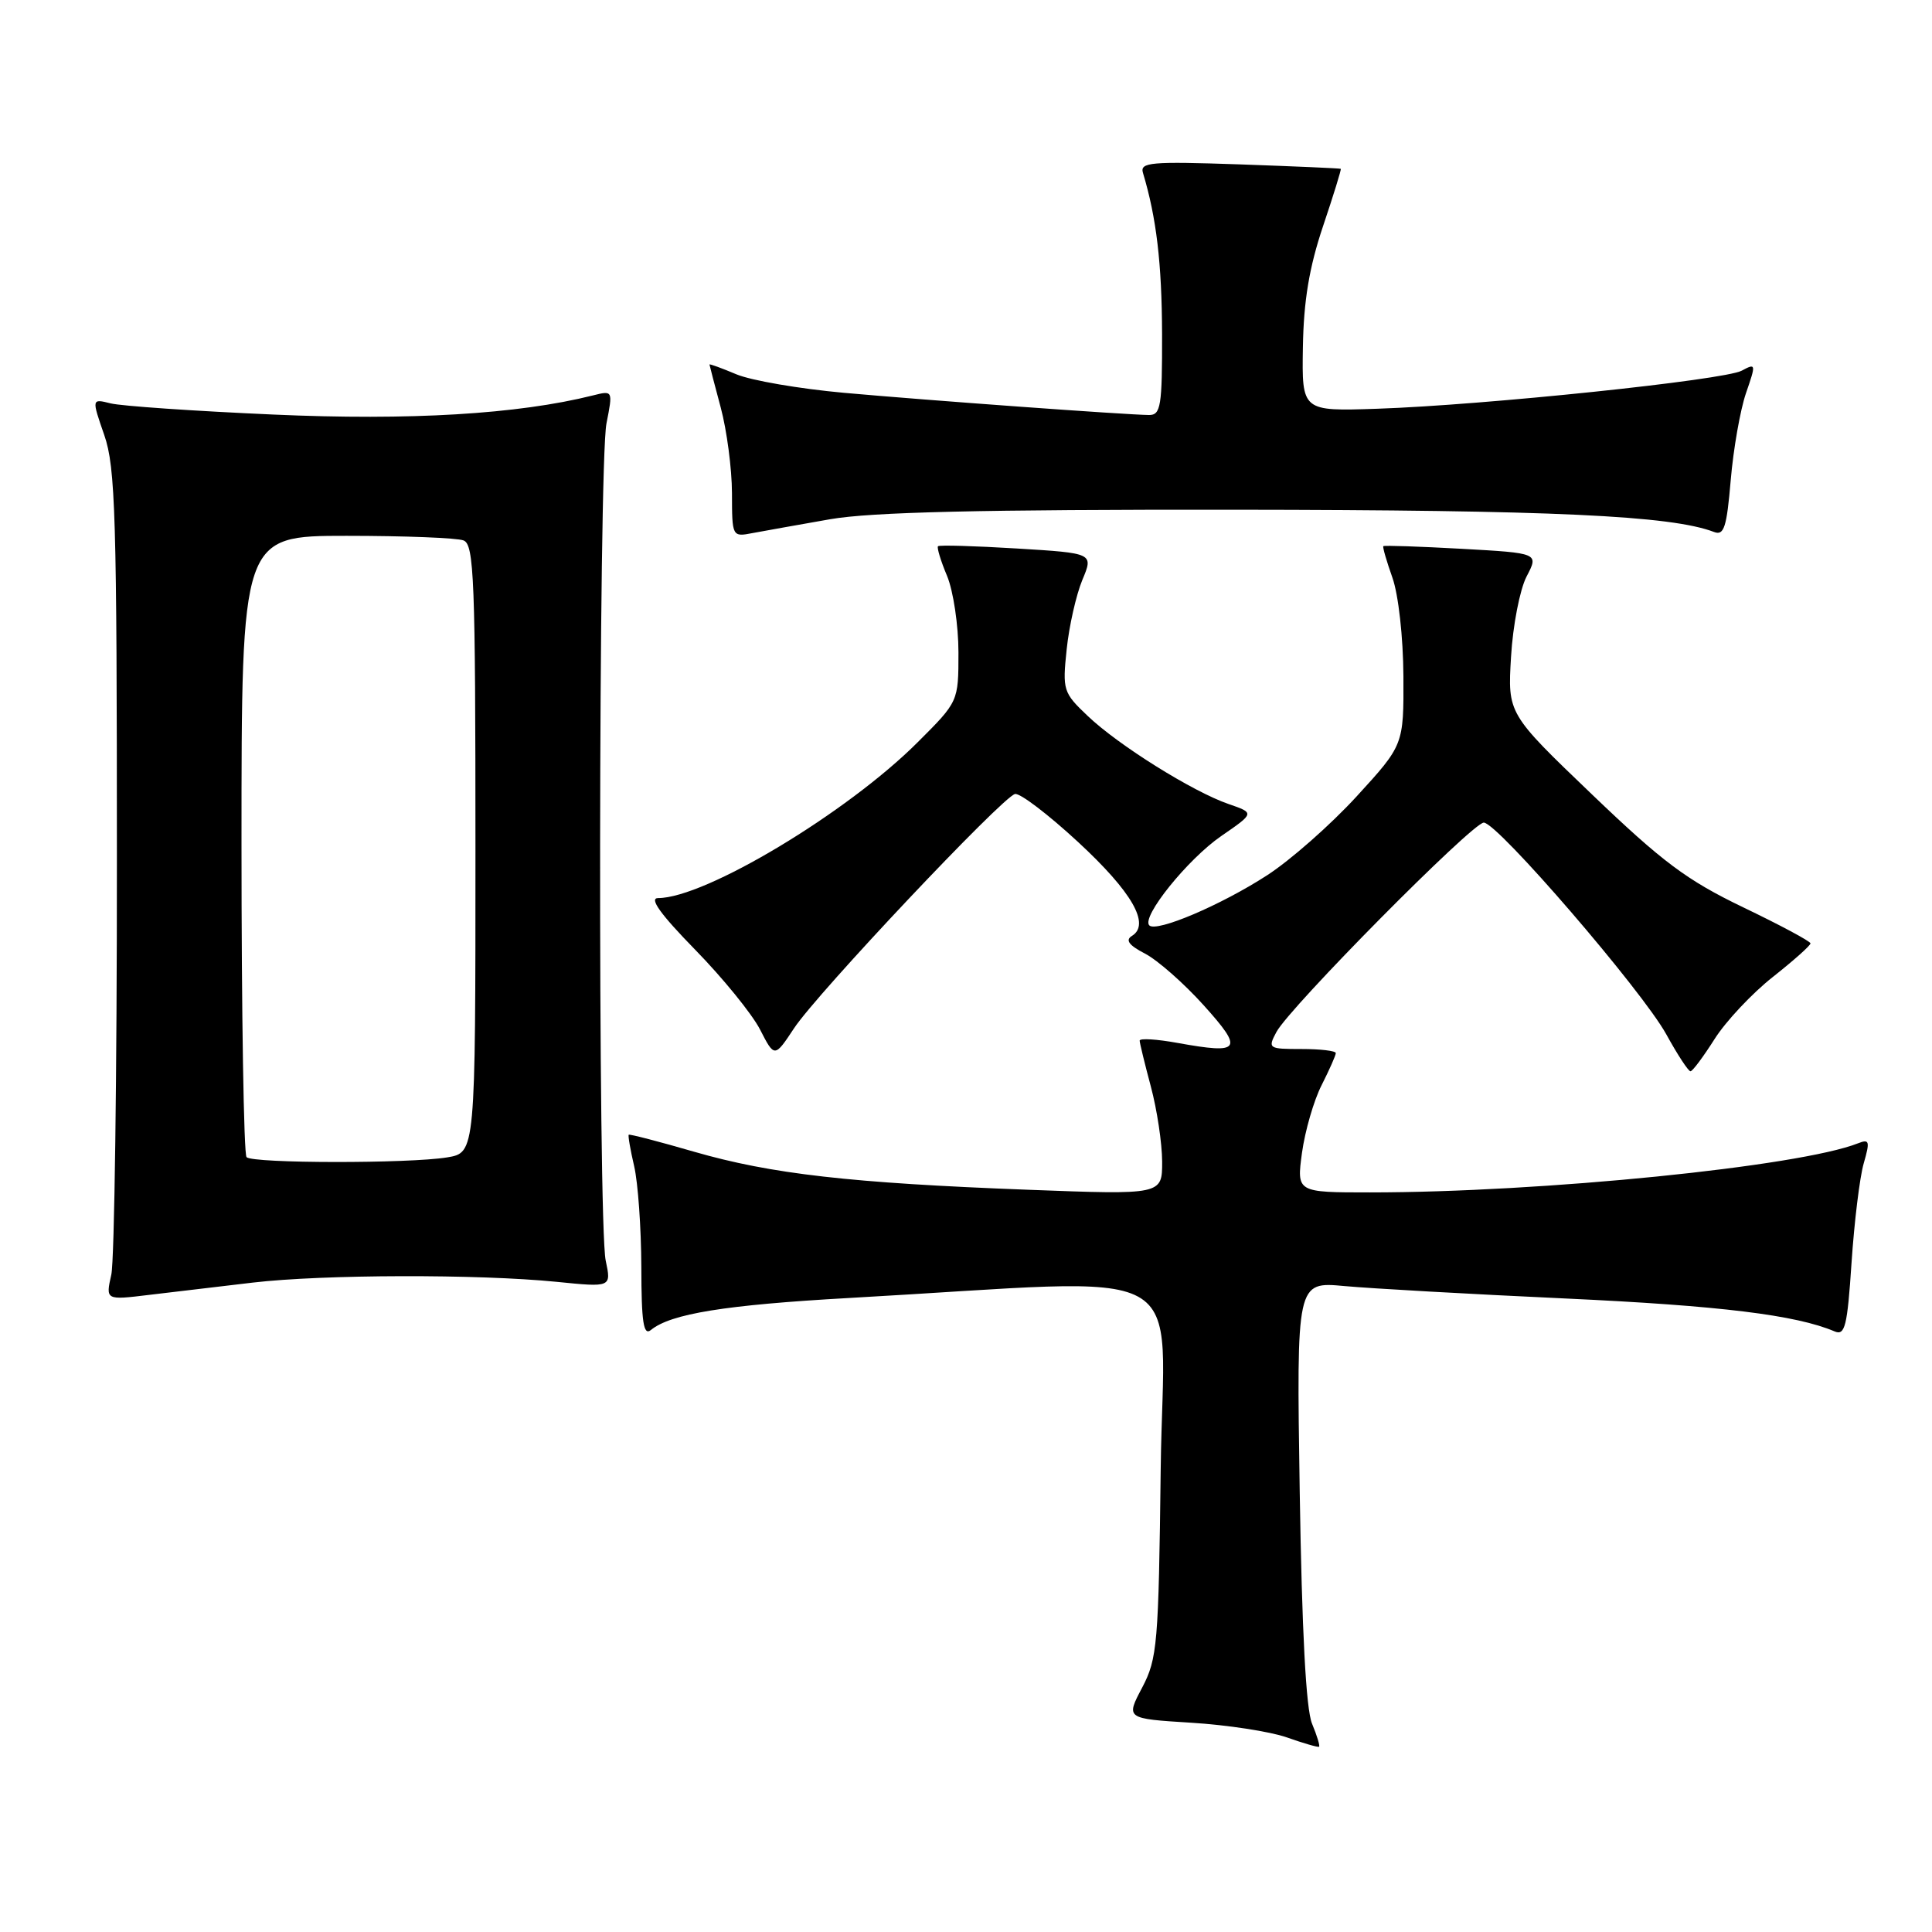 <?xml version="1.0" encoding="UTF-8" standalone="no"?>
<!DOCTYPE svg PUBLIC "-//W3C//DTD SVG 1.1//EN" "http://www.w3.org/Graphics/SVG/1.1/DTD/svg11.dtd" >
<svg xmlns="http://www.w3.org/2000/svg" xmlns:xlink="http://www.w3.org/1999/xlink" version="1.1" viewBox="0 0 256 256">
 <g >
 <path fill="currentColor"
d=" M 173.85 228.39 C 173.05 226.47 172.51 216.15 172.22 197.66 C 171.79 169.82 171.79 169.82 178.15 170.41 C 181.64 170.73 194.85 171.48 207.50 172.06 C 227.93 173.01 237.98 174.24 243.10 176.42 C 244.47 177.00 244.78 175.75 245.34 167.30 C 245.70 161.91 246.42 156.00 246.95 154.16 C 247.80 151.21 247.71 150.90 246.21 151.49 C 238.43 154.57 204.34 158.00 181.53 158.00 C 171.81 158.00 171.81 158.00 172.52 152.75 C 172.92 149.86 174.08 145.83 175.12 143.79 C 176.15 141.75 177.00 139.84 177.00 139.54 C 177.00 139.24 174.96 139.00 172.46 139.00 C 168.07 139.00 167.97 138.93 169.13 136.75 C 170.87 133.48 195.11 109.00 196.61 109.00 C 198.42 109.00 217.56 131.21 220.79 137.05 C 222.28 139.76 223.72 141.96 224.00 141.95 C 224.28 141.94 225.71 140.01 227.19 137.68 C 228.67 135.34 232.14 131.64 234.90 129.46 C 237.66 127.28 239.91 125.28 239.90 125.00 C 239.88 124.72 235.87 122.57 230.97 120.22 C 223.49 116.62 220.29 114.22 210.92 105.24 C 199.77 94.56 199.77 94.56 200.22 87.03 C 200.46 82.89 201.39 78.10 202.28 76.39 C 203.90 73.29 203.90 73.29 193.70 72.72 C 188.09 72.41 183.41 72.25 183.30 72.37 C 183.18 72.48 183.73 74.36 184.50 76.54 C 185.30 78.79 185.93 84.42 185.96 89.61 C 186.00 98.71 186.00 98.71 179.75 105.54 C 176.31 109.29 170.97 114.00 167.88 115.99 C 161.80 119.93 153.24 123.57 152.29 122.62 C 151.19 121.52 157.38 113.84 161.82 110.78 C 166.25 107.73 166.25 107.73 162.80 106.54 C 158.06 104.91 148.21 98.76 144.13 94.87 C 140.88 91.79 140.77 91.45 141.34 86.04 C 141.66 82.95 142.60 78.82 143.41 76.86 C 144.90 73.30 144.90 73.30 134.76 72.68 C 129.17 72.34 124.46 72.20 124.29 72.38 C 124.12 72.55 124.65 74.32 125.49 76.31 C 126.32 78.31 127.00 82.87 127.00 86.45 C 127.00 92.96 127.00 92.96 121.62 98.33 C 112.27 107.69 93.43 119.00 87.20 119.00 C 85.98 119.00 87.50 121.12 92.09 125.82 C 95.76 129.57 99.63 134.33 100.70 136.40 C 102.63 140.16 102.63 140.16 105.23 136.23 C 108.30 131.59 132.79 105.63 134.49 105.21 C 135.14 105.05 138.89 107.91 142.84 111.56 C 150.01 118.19 152.47 122.48 149.99 124.01 C 149.08 124.57 149.58 125.25 151.72 126.36 C 153.38 127.22 156.88 130.30 159.50 133.21 C 164.83 139.13 164.43 139.71 156.07 138.20 C 153.28 137.69 151.01 137.55 151.01 137.89 C 151.02 138.22 151.69 140.97 152.50 144.00 C 153.31 147.03 153.98 151.48 153.99 153.91 C 154.00 158.32 154.00 158.32 136.25 157.65 C 112.71 156.76 102.17 155.56 91.97 152.61 C 87.32 151.26 83.42 150.25 83.31 150.36 C 83.20 150.47 83.52 152.34 84.03 154.53 C 84.54 156.71 84.96 162.72 84.98 167.87 C 84.99 175.24 85.27 177.03 86.25 176.23 C 88.89 174.07 96.11 172.91 112.50 171.99 C 159.24 169.38 154.14 166.59 153.80 194.60 C 153.52 217.88 153.36 219.77 151.34 223.62 C 149.17 227.73 149.17 227.73 157.84 228.27 C 162.60 228.56 168.30 229.44 170.50 230.21 C 172.70 230.99 174.63 231.55 174.78 231.45 C 174.93 231.36 174.51 229.98 173.85 228.39 Z  M 33.50 169.95 C 42.83 168.86 63.35 168.81 73.76 169.85 C 81.01 170.58 81.01 170.58 80.26 167.04 C 79.21 162.13 79.30 61.51 80.36 56.11 C 81.22 51.73 81.22 51.73 78.55 52.40 C 68.65 54.88 54.32 55.74 36.21 54.93 C 25.75 54.47 16.05 53.80 14.66 53.45 C 12.14 52.82 12.14 52.82 13.82 57.66 C 15.30 61.94 15.49 68.44 15.49 114.00 C 15.50 142.32 15.16 167.02 14.75 168.89 C 13.99 172.28 13.99 172.28 19.75 171.58 C 22.91 171.20 29.10 170.47 33.50 169.95 Z  M 110.00 68.80 C 115.46 67.85 130.01 67.51 163.50 67.54 C 205.71 67.58 221.42 68.31 227.12 70.49 C 228.44 71.00 228.80 69.88 229.33 63.62 C 229.68 59.50 230.59 54.32 231.35 52.10 C 232.70 48.20 232.68 48.10 230.78 49.12 C 228.45 50.36 196.73 53.68 182.50 54.16 C 172.50 54.50 172.50 54.50 172.64 46.00 C 172.74 39.86 173.48 35.42 175.30 30.00 C 176.69 25.88 177.75 22.44 177.66 22.37 C 177.57 22.30 171.53 22.04 164.23 21.78 C 152.45 21.38 151.02 21.50 151.45 22.91 C 153.24 28.86 153.95 34.88 153.98 44.25 C 154.00 53.84 153.81 55.00 152.25 54.99 C 149.22 54.96 122.96 53.05 111.83 52.05 C 105.96 51.52 99.54 50.42 97.58 49.60 C 95.61 48.77 94.01 48.19 94.01 48.30 C 94.02 48.41 94.69 50.98 95.50 54.00 C 96.31 57.02 96.98 62.12 96.99 65.33 C 97.00 71.15 97.01 71.16 99.75 70.63 C 101.26 70.35 105.88 69.52 110.00 68.80 Z  M 32.67 153.33 C 32.30 152.97 32.00 134.29 32.00 111.83 C 32.00 71.00 32.00 71.00 45.92 71.00 C 53.57 71.00 60.55 71.27 61.42 71.61 C 62.82 72.15 63.00 76.68 63.00 112.48 C 63.00 152.74 63.00 152.74 59.25 153.36 C 54.21 154.19 33.50 154.17 32.67 153.33 Z "/>
</g>
</svg>